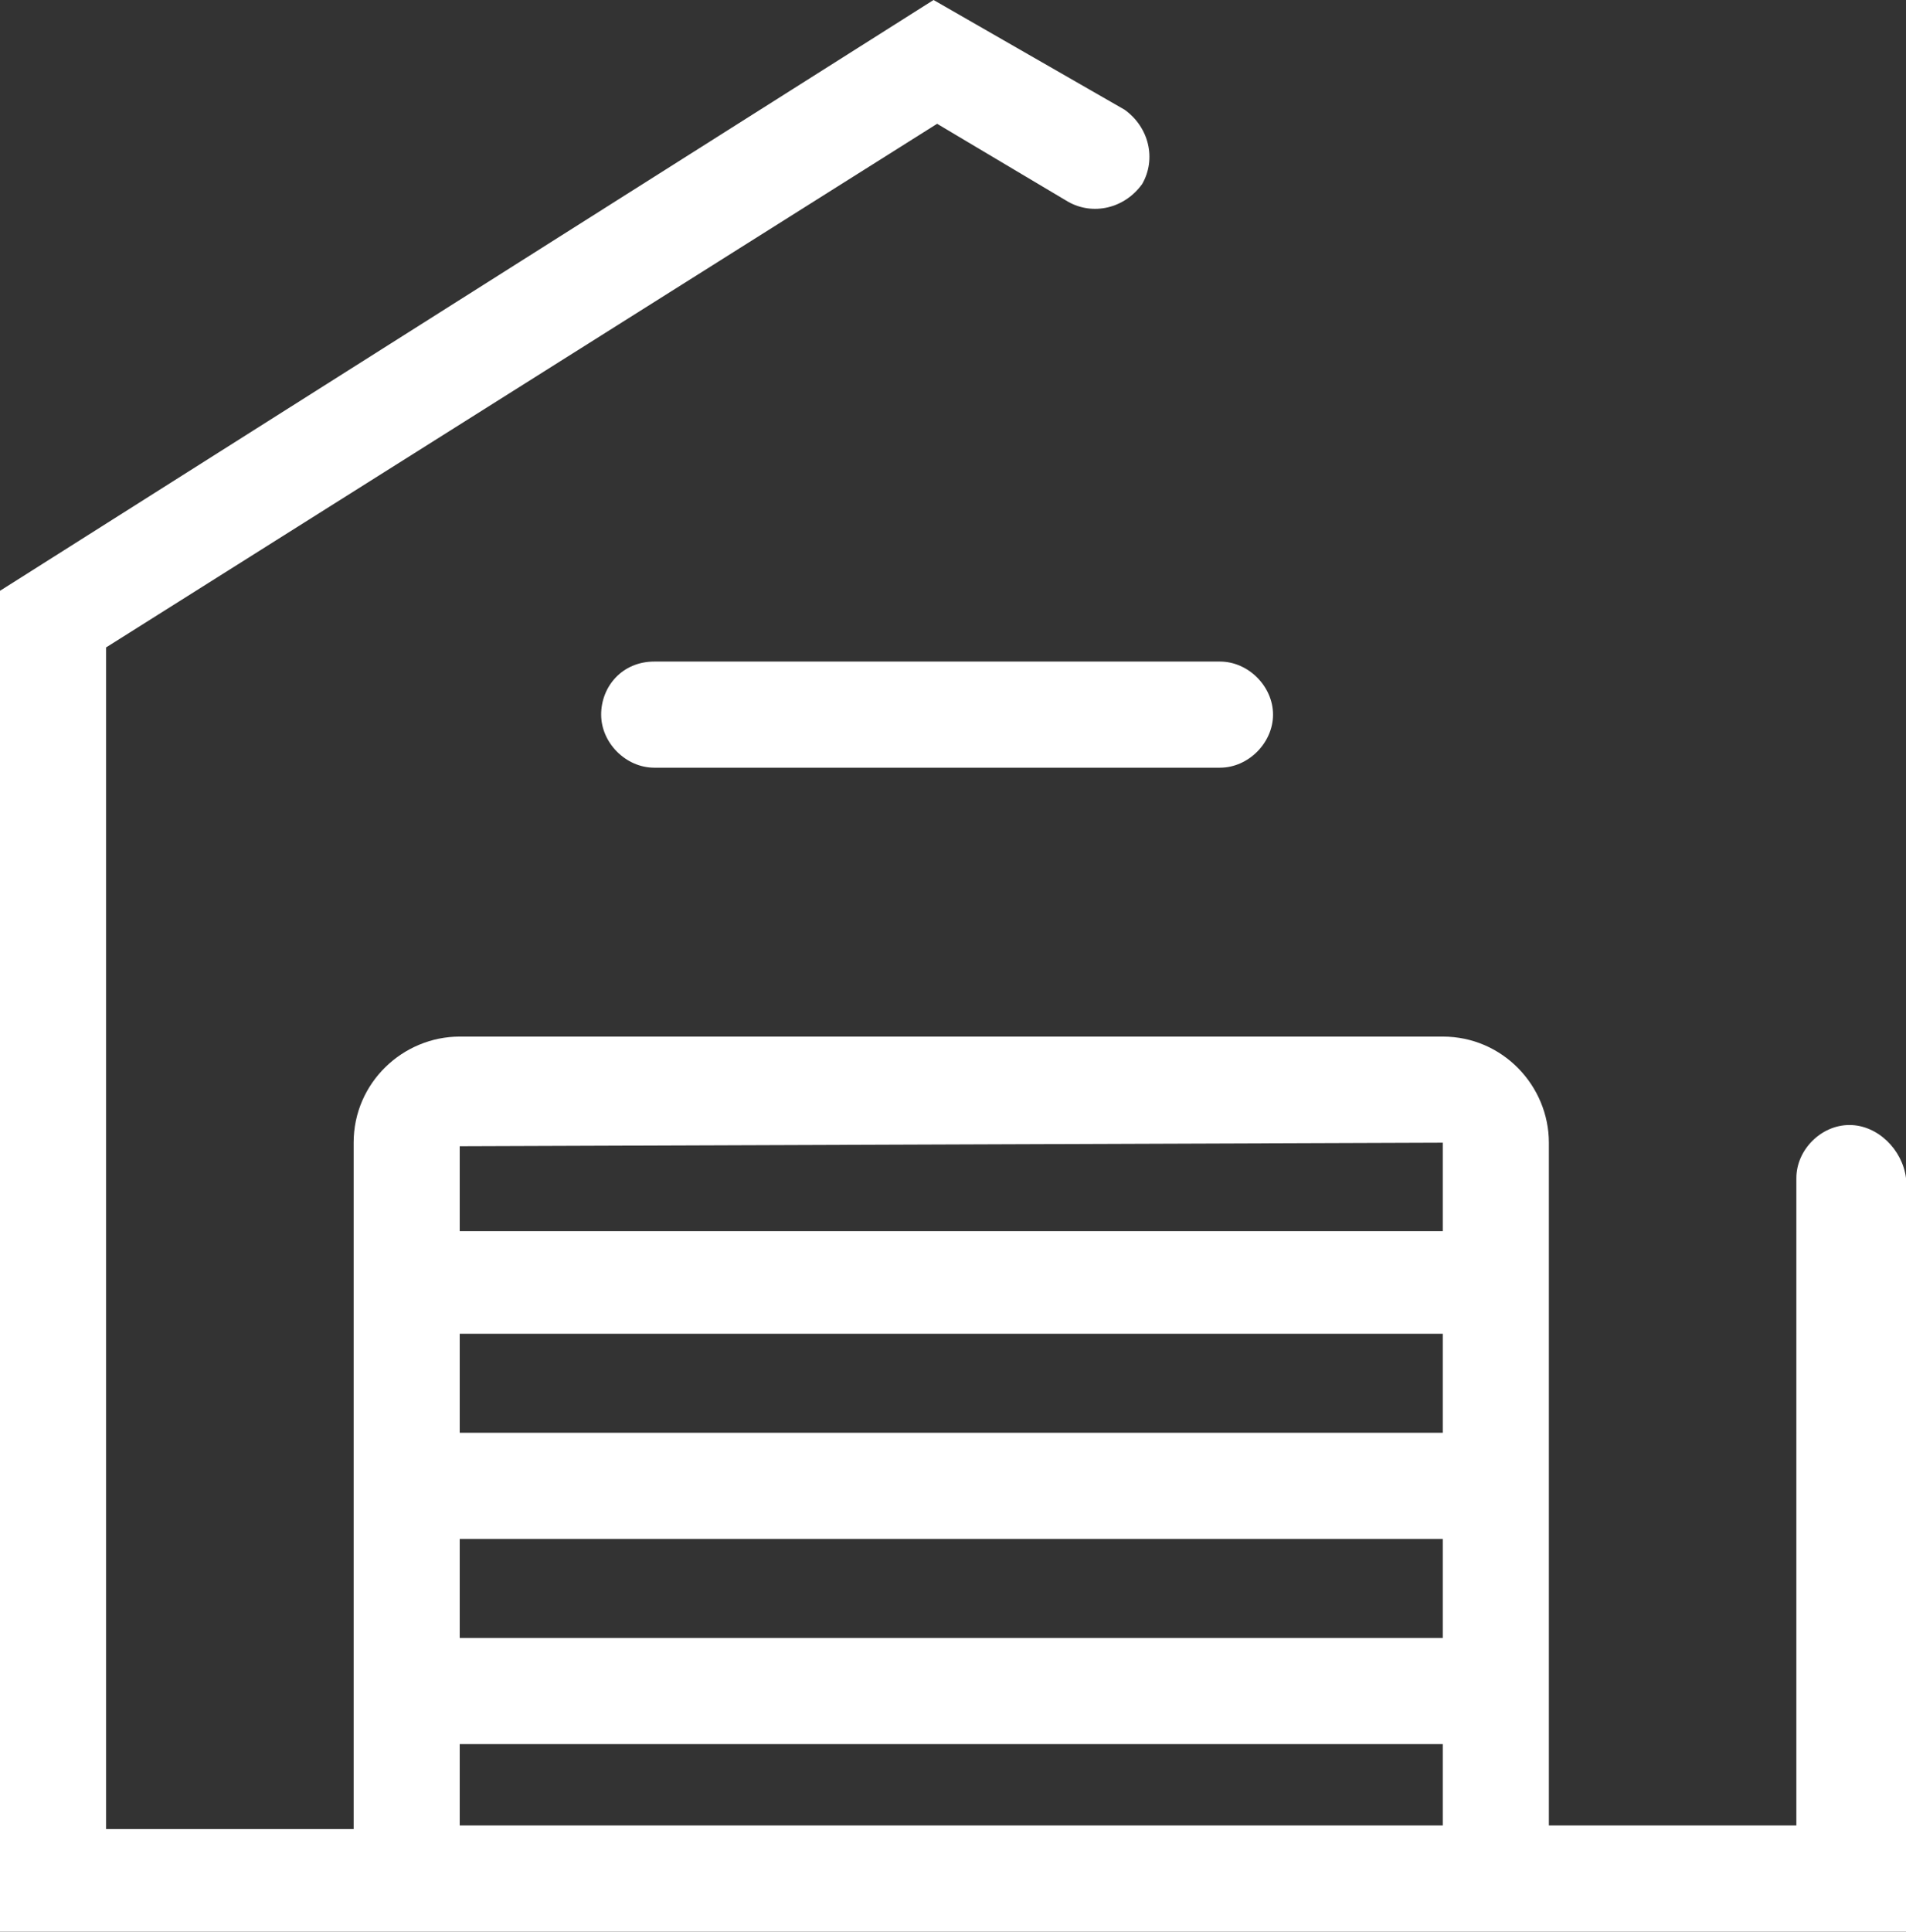 <svg version="1.1" id="图层_1" x="0px" y="0px" width="112.029px" height="113.486px" viewBox="0 0 112.029 113.486" enable-background="new 0 0 112.029 113.486" xml:space="preserve" xmlns="http://www.w3.org/2000/svg" xmlns:xlink="http://www.w3.org/1999/xlink" xmlns:xml="http://www.w3.org/XML/1998/namespace">
  <rect x="0" y="0" width="112.029" height="113.486" fill="#333333" stroke="none"/>
  <path fill="#FFFFFF" d="M38.453,38.868h33.255c1.662,0,3.117,1.454,3.117,3.116c0,1.663-1.455,3.119-3.117,3.119H38.453
	c-1.664,0-3.119-1.456-3.119-3.119C35.334,40.322,36.582,38.868,38.453,38.868z M112.029,69.215v44.271H0V34.71L54.871,0
	l11.224,6.443c1.456,1.038,1.873,2.911,1.041,4.365c-1.041,1.453-2.91,1.869-4.366,1.039L55.08,7.273L6.236,38.037v69.42h14.55
	V67.134c0-3.533,2.907-6.233,6.234-6.233h57.783c3.533,0,6.235,2.909,6.235,6.233v40.116h14.547V69.215
	c0-1.665,1.456-3.119,3.12-3.119C110.369,66.096,111.823,67.55,112.029,69.215z M84.804,78.36H27.021v5.817h57.783V78.36z
	 M27.021,96.234h57.783v-5.819H27.021V96.234z M27.021,67.343v4.988h57.783v-5.197L27.021,67.343z M27.021,107.25h57.783v-4.78
	H27.021V107.25z" class="color c1"/>
</svg>